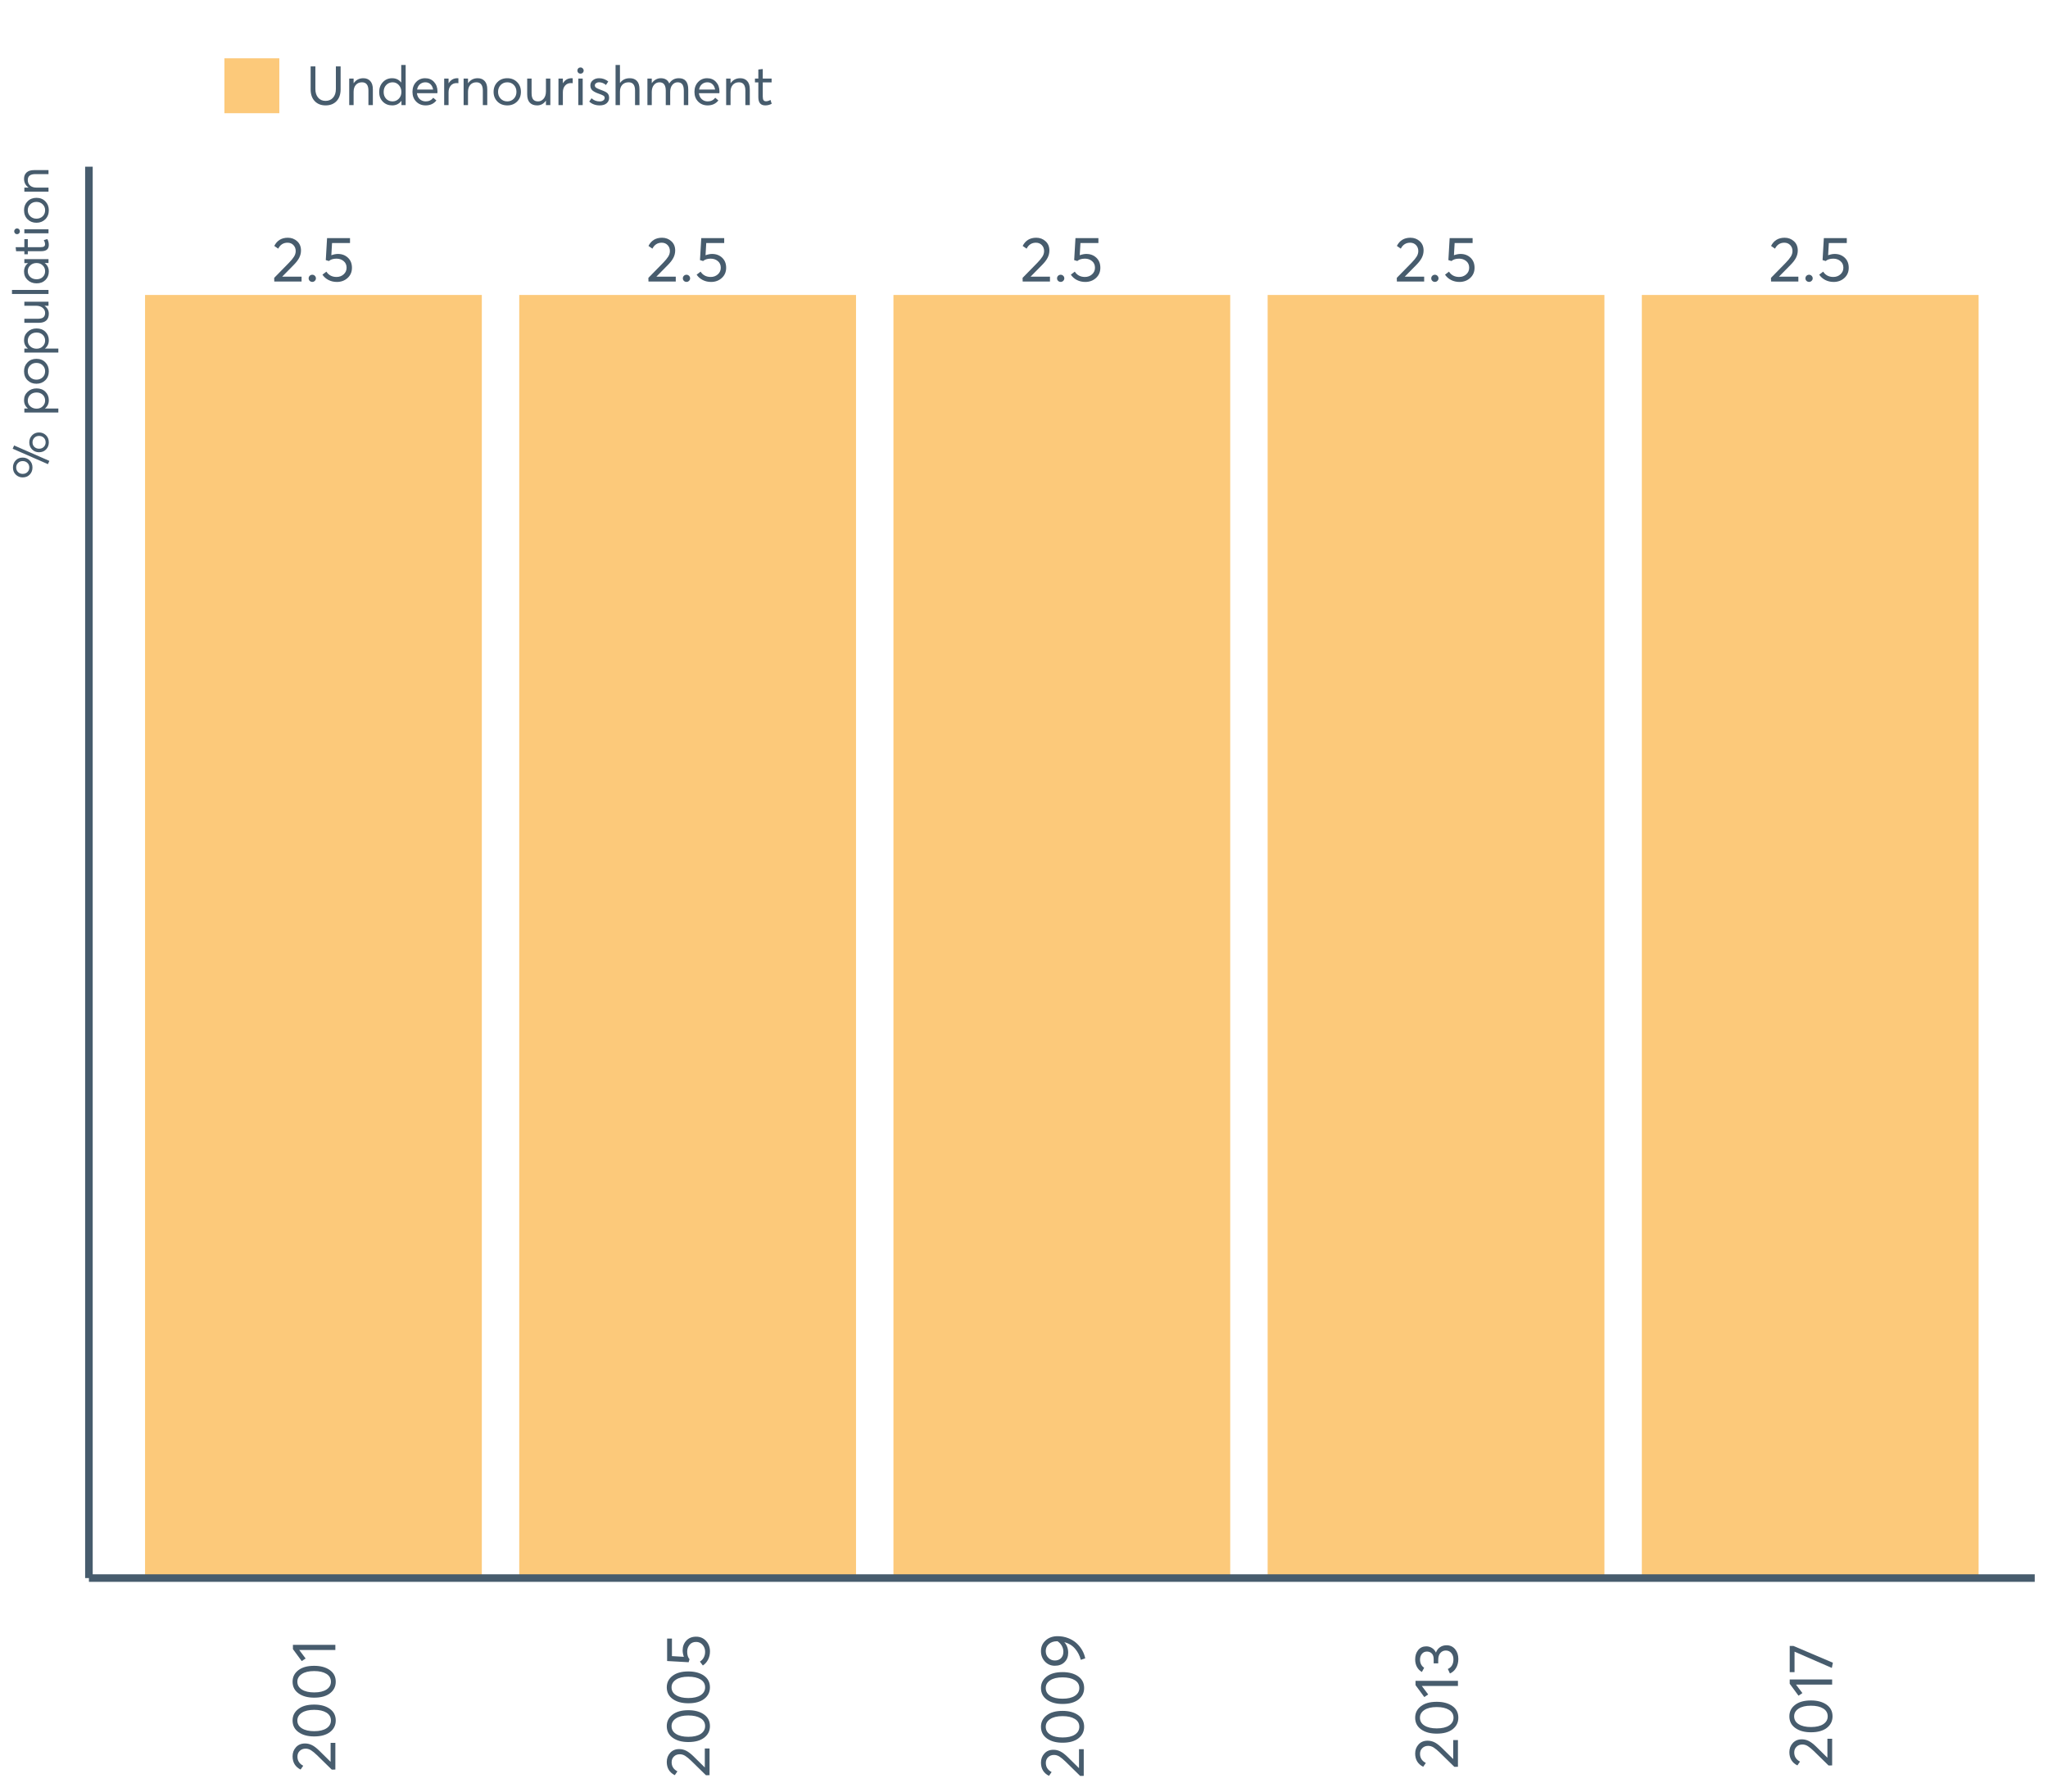 <?xml version="1.0" encoding="UTF-8"?>
<svg xmlns="http://www.w3.org/2000/svg" xmlns:xlink="http://www.w3.org/1999/xlink" width="822.857pt" height="720pt" viewBox="0 0 822.857 720" version="1.1">
<defs>
<g>
<symbol overflow="visible" id="glyph0-0">
<path style="stroke:none;" d=""/>
</symbol>
<symbol overflow="visible" id="glyph0-1">
<path style="stroke:none;" d="M 4.234 -1.953 L 11.984 -1.953 L 11.984 0 L 1.016 0 L 0.984 -1.469 L 6.953 -7.562 C 7.836 -8.477 8.504 -9.289 8.953 -10 C 9.398 -10.719 9.625 -11.461 9.625 -12.234 C 9.625 -13.203 9.316 -14.004 8.703 -14.641 C 8.098 -15.273 7.312 -15.594 6.344 -15.594 C 4.664 -15.594 3.414 -14.797 2.594 -13.203 L 1.016 -14.297 C 2.129 -16.492 3.945 -17.594 6.469 -17.594 C 7.926 -17.594 9.172 -17.125 10.203 -16.188 C 11.234 -15.258 11.75 -14.02 11.75 -12.469 C 11.75 -11.469 11.52 -10.508 11.062 -9.594 C 10.613 -8.688 9.852 -7.691 8.781 -6.609 L 4.234 -2 Z M 4.234 -1.953 "/>
</symbol>
<symbol overflow="visible" id="glyph0-2">
<path style="stroke:none;" d="M 3.078 0.156 C 2.648 0.156 2.297 0.016 2.016 -0.266 C 1.734 -0.547 1.594 -0.879 1.594 -1.266 C 1.594 -1.672 1.734 -2.016 2.016 -2.297 C 2.297 -2.578 2.648 -2.719 3.078 -2.719 C 3.461 -2.719 3.797 -2.578 4.078 -2.297 C 4.367 -2.016 4.516 -1.672 4.516 -1.266 C 4.516 -0.879 4.367 -0.547 4.078 -0.266 C 3.797 0.016 3.461 0.156 3.078 0.156 Z M 3.078 0.156 "/>
</symbol>
<symbol overflow="visible" id="glyph0-3">
<path style="stroke:none;" d="M 7.234 -11.078 C 8.848 -11.078 10.191 -10.57 11.266 -9.562 C 12.336 -8.551 12.875 -7.203 12.875 -5.516 C 12.875 -3.848 12.289 -2.484 11.125 -1.422 C 9.957 -0.359 8.52 0.172 6.812 0.172 C 5.602 0.172 4.488 -0.082 3.469 -0.594 C 2.445 -1.113 1.629 -1.832 1.016 -2.75 L 2.609 -3.969 C 3.016 -3.301 3.566 -2.773 4.266 -2.391 C 4.973 -2.016 5.77 -1.828 6.656 -1.828 C 7.789 -1.828 8.75 -2.176 9.531 -2.875 C 10.32 -3.582 10.719 -4.469 10.719 -5.531 C 10.719 -6.664 10.32 -7.555 9.531 -8.203 C 8.75 -8.859 7.797 -9.188 6.672 -9.188 C 5.359 -9.188 4.336 -8.867 3.609 -8.234 L 2.359 -8.609 L 2.875 -17.438 L 12.094 -17.438 L 12.094 -15.469 L 4.875 -15.469 L 4.594 -10.562 C 5.562 -10.906 6.441 -11.078 7.234 -11.078 Z M 7.234 -11.078 "/>
</symbol>
<symbol overflow="visible" id="glyph1-0">
<path style="stroke:none;" d=""/>
</symbol>
<symbol overflow="visible" id="glyph1-1">
<path style="stroke:none;" d="M -1.906 -4.141 L -1.906 -11.719 L 0 -11.719 L 0 -1 L -1.438 -0.969 L -7.391 -6.797 C -8.285 -7.66 -9.078 -8.312 -9.766 -8.75 C -10.461 -9.188 -11.191 -9.406 -11.953 -9.406 C -12.898 -9.406 -13.68 -9.109 -14.297 -8.516 C -14.922 -7.922 -15.234 -7.148 -15.234 -6.203 C -15.234 -4.566 -14.457 -3.344 -12.906 -2.531 L -13.969 -1 C -16.113 -2.082 -17.188 -3.859 -17.188 -6.328 C -17.188 -7.754 -16.734 -8.969 -15.828 -9.969 C -14.922 -10.977 -13.707 -11.484 -12.188 -11.484 C -11.207 -11.484 -10.27 -11.258 -9.375 -10.812 C -8.488 -10.363 -7.516 -9.617 -6.453 -8.578 L -1.953 -4.141 Z M -1.906 -4.141 "/>
</symbol>
<symbol overflow="visible" id="glyph1-2">
<path style="stroke:none;" d="M 0.156 -7.797 C 0.156 -5.891 -0.609 -4.344 -2.141 -3.156 C -3.672 -1.977 -5.797 -1.391 -8.516 -1.391 C -11.086 -1.391 -13.176 -1.957 -14.781 -3.094 C -16.383 -4.238 -17.188 -5.805 -17.188 -7.797 C -17.188 -9.691 -16.422 -11.227 -14.891 -12.406 C -13.367 -13.594 -11.242 -14.188 -8.516 -14.188 C -5.93 -14.188 -3.836 -13.617 -2.234 -12.484 C -0.641 -11.359 0.156 -9.797 0.156 -7.797 Z M -1.781 -7.797 C -1.781 -9.148 -2.383 -10.203 -3.594 -10.953 C -4.801 -11.703 -6.441 -12.078 -8.516 -12.078 C -10.648 -12.078 -12.305 -11.68 -13.484 -10.891 C -14.672 -10.109 -15.266 -9.078 -15.266 -7.797 C -15.266 -6.453 -14.656 -5.398 -13.438 -4.641 C -12.219 -3.879 -10.578 -3.5 -8.516 -3.5 C -6.391 -3.5 -4.734 -3.891 -3.547 -4.672 C -2.367 -5.461 -1.781 -6.504 -1.781 -7.797 Z M -1.781 -7.797 "/>
</symbol>
<symbol overflow="visible" id="glyph1-3">
<path style="stroke:none;" d="M 0 -4.969 L -14.516 -4.969 L -11.953 -1.562 L -13.516 -0.516 L -17.047 -5.312 L -17.047 -7.047 L 0 -7.047 Z M 0 -4.969 "/>
</symbol>
<symbol overflow="visible" id="glyph1-4">
<path style="stroke:none;" d="M -10.812 -7.078 C -10.812 -8.641 -10.316 -9.945 -9.328 -11 C -8.348 -12.051 -7.035 -12.578 -5.391 -12.578 C -3.766 -12.578 -2.43 -12.004 -1.391 -10.859 C -0.348 -9.723 0.172 -8.32 0.172 -6.656 C 0.172 -5.477 -0.078 -4.391 -0.578 -3.391 C -1.086 -2.391 -1.789 -1.594 -2.688 -1 L -3.875 -2.562 C -3.227 -2.957 -2.719 -3.492 -2.344 -4.172 C -1.969 -4.859 -1.781 -5.633 -1.781 -6.5 C -1.781 -7.602 -2.125 -8.539 -2.812 -9.312 C -3.5 -10.082 -4.363 -10.469 -5.406 -10.469 C -6.52 -10.469 -7.395 -10.082 -8.031 -9.312 C -8.664 -8.539 -8.984 -7.613 -8.984 -6.531 C -8.984 -5.238 -8.672 -4.234 -8.047 -3.516 L -8.406 -2.312 L -17.047 -2.797 L -17.047 -11.812 L -15.109 -11.812 L -15.109 -4.766 L -10.328 -4.484 C -10.648 -5.43 -10.812 -6.297 -10.812 -7.078 Z M -10.812 -7.078 "/>
</symbol>
<symbol overflow="visible" id="glyph1-5">
<path style="stroke:none;" d="M -17.188 -7.078 C -17.188 -8.773 -16.566 -10.191 -15.328 -11.328 C -14.086 -12.473 -12.477 -13.047 -10.5 -13.047 C -9.008 -13.047 -7.602 -12.789 -6.281 -12.281 C -4.957 -11.77 -3.832 -11.094 -2.906 -10.25 C -1.988 -9.406 -1.227 -8.457 -0.625 -7.406 C -0.031 -6.352 0.375 -5.266 0.594 -4.141 L -1.188 -3.547 C -1.625 -5.234 -2.383 -6.719 -3.469 -8 C -4.551 -9.281 -5.973 -10.16 -7.734 -10.641 L -7.766 -10.594 C -6.754 -9.457 -6.25 -8.047 -6.25 -6.359 C -6.25 -4.848 -6.738 -3.602 -7.719 -2.625 C -8.695 -1.656 -9.992 -1.172 -11.609 -1.172 C -13.203 -1.172 -14.531 -1.734 -15.594 -2.859 C -16.656 -3.984 -17.188 -5.391 -17.188 -7.078 Z M -8.188 -6.797 C -8.188 -7.66 -8.398 -8.469 -8.828 -9.219 C -9.266 -9.969 -9.836 -10.566 -10.547 -11.016 L -10.672 -11.016 C -12.047 -11.016 -13.156 -10.645 -14 -9.906 C -14.844 -9.176 -15.266 -8.238 -15.266 -7.094 C -15.266 -5.969 -14.906 -5.051 -14.188 -4.344 C -13.477 -3.633 -12.617 -3.281 -11.609 -3.281 C -10.586 -3.281 -9.758 -3.598 -9.125 -4.234 C -8.5 -4.879 -8.188 -5.734 -8.188 -6.797 Z M -8.188 -6.797 "/>
</symbol>
<symbol overflow="visible" id="glyph1-6">
<path style="stroke:none;" d="M -8.828 -9.125 C -8.484 -10.039 -7.938 -10.754 -7.188 -11.266 C -6.445 -11.773 -5.57 -12.031 -4.562 -12.031 C -3.176 -12.031 -2.039 -11.508 -1.156 -10.469 C -0.281 -9.426 0.156 -8.113 0.156 -6.531 C 0.156 -5.125 -0.148 -3.91 -0.766 -2.891 C -1.379 -1.867 -2.195 -1.133 -3.219 -0.688 L -4.062 -2.5 C -2.562 -3.176 -1.812 -4.477 -1.812 -6.406 C -1.812 -7.395 -2.094 -8.227 -2.656 -8.906 C -3.227 -9.582 -3.973 -9.922 -4.891 -9.922 C -5.742 -9.922 -6.461 -9.598 -7.047 -8.953 C -7.629 -8.305 -7.922 -7.379 -7.922 -6.172 L -7.922 -4.766 L -9.75 -4.766 L -9.75 -6.422 C -9.75 -7.453 -10.004 -8.223 -10.516 -8.734 C -11.035 -9.242 -11.68 -9.5 -12.453 -9.5 C -13.285 -9.5 -13.957 -9.191 -14.469 -8.578 C -14.977 -7.973 -15.234 -7.211 -15.234 -6.297 C -15.234 -4.828 -14.68 -3.723 -13.578 -2.984 L -14.484 -1.297 C -15.316 -1.754 -15.973 -2.414 -16.453 -3.281 C -16.941 -4.156 -17.188 -5.18 -17.188 -6.359 C -17.188 -7.859 -16.785 -9.102 -15.984 -10.094 C -15.18 -11.094 -14.098 -11.594 -12.734 -11.594 C -11.891 -11.594 -11.125 -11.375 -10.438 -10.938 C -9.75 -10.508 -9.223 -9.906 -8.859 -9.125 Z M -8.828 -9.125 "/>
</symbol>
<symbol overflow="visible" id="glyph1-7">
<path style="stroke:none;" d="M -17.047 -0.672 L -17.047 -11.219 L -15.578 -11.219 L 0.297 -4.469 L -0.125 -2.375 L -15.109 -8.906 L -15.109 -0.672 Z M -17.047 -0.672 "/>
</symbol>
<symbol overflow="visible" id="glyph2-0">
<path style="stroke:none;" d=""/>
</symbol>
<symbol overflow="visible" id="glyph2-1">
<path style="stroke:none;" d="M 0.344 -7.531 L -0.219 -6.219 L -14.391 -12.422 L -13.812 -13.734 Z M -6.438 -4.859 C -6.438 -3.742 -6.801 -2.801 -7.531 -2.031 C -8.27 -1.27 -9.223 -0.891 -10.391 -0.891 C -11.473 -0.891 -12.391 -1.258 -13.141 -2 C -13.898 -2.738 -14.281 -3.691 -14.281 -4.859 C -14.281 -5.984 -13.922 -6.93 -13.203 -7.703 C -12.484 -8.473 -11.547 -8.859 -10.391 -8.859 C -9.285 -8.859 -8.348 -8.484 -7.578 -7.734 C -6.816 -6.992 -6.438 -6.035 -6.438 -4.859 Z M -7.719 -4.891 C -7.719 -5.641 -7.973 -6.254 -8.484 -6.734 C -8.992 -7.211 -9.625 -7.453 -10.375 -7.453 C -11.145 -7.453 -11.77 -7.203 -12.25 -6.703 C -12.738 -6.211 -12.984 -5.609 -12.984 -4.891 C -12.984 -4.129 -12.734 -3.508 -12.234 -3.031 C -11.734 -2.551 -11.113 -2.312 -10.375 -2.312 C -9.582 -2.312 -8.941 -2.555 -8.453 -3.047 C -7.961 -3.535 -7.719 -4.148 -7.719 -4.891 Z M 0.125 -14.969 C 0.125 -13.852 -0.238 -12.91 -0.969 -12.141 C -1.707 -11.379 -2.656 -11 -3.812 -11 C -4.895 -11 -5.816 -11.367 -6.578 -12.109 C -7.336 -12.859 -7.719 -13.812 -7.719 -14.969 C -7.719 -16.082 -7.348 -17.023 -6.609 -17.797 C -5.879 -18.566 -4.945 -18.953 -3.812 -18.953 C -2.707 -18.953 -1.773 -18.582 -1.016 -17.844 C -0.254 -17.113 0.125 -16.156 0.125 -14.969 Z M -1.156 -14.969 C -1.156 -15.738 -1.406 -16.363 -1.906 -16.844 C -2.414 -17.32 -3.039 -17.562 -3.781 -17.562 C -4.57 -17.562 -5.207 -17.312 -5.688 -16.812 C -6.176 -16.312 -6.422 -15.695 -6.422 -14.969 C -6.422 -14.219 -6.164 -13.602 -5.656 -13.125 C -5.156 -12.656 -4.531 -12.422 -3.781 -12.422 C -3.008 -12.422 -2.379 -12.664 -1.891 -13.156 C -1.398 -13.645 -1.156 -14.25 -1.156 -14.969 Z M -1.156 -14.969 "/>
</symbol>
<symbol overflow="visible" id="glyph2-2">
<path style="stroke:none;" d=""/>
</symbol>
<symbol overflow="visible" id="glyph2-3">
<path style="stroke:none;" d="M -8.281 -3.188 C -9.312 -4.031 -9.828 -5.133 -9.828 -6.5 C -9.828 -7.863 -9.344 -8.992 -8.375 -9.891 C -7.414 -10.797 -6.219 -11.25 -4.781 -11.25 C -3.32 -11.25 -2.141 -10.797 -1.234 -9.891 C -0.328 -8.984 0.125 -7.852 0.125 -6.5 C 0.125 -5.113 -0.395 -4.008 -1.438 -3.188 L -1.438 -3.156 L 3.953 -3.156 L 3.953 -1.562 L -9.703 -1.562 L -9.703 -3.172 L -8.281 -3.172 Z M -1.359 -6.344 C -1.359 -7.312 -1.68 -8.098 -2.328 -8.703 C -2.973 -9.305 -3.789 -9.609 -4.781 -9.609 C -5.844 -9.609 -6.695 -9.297 -7.344 -8.672 C -8 -8.047 -8.328 -7.258 -8.328 -6.312 C -8.328 -5.395 -7.984 -4.629 -7.297 -4.016 C -6.617 -3.41 -5.781 -3.109 -4.781 -3.109 C -3.789 -3.109 -2.973 -3.426 -2.328 -4.062 C -1.68 -4.707 -1.359 -5.469 -1.359 -6.344 Z M -1.359 -6.344 "/>
</symbol>
<symbol overflow="visible" id="glyph2-4">
<path style="stroke:none;" d="M 0.125 -5.969 C 0.125 -4.477 -0.348 -3.266 -1.297 -2.328 C -2.242 -1.398 -3.426 -0.938 -4.844 -0.938 C -6.27 -0.938 -7.457 -1.398 -8.406 -2.328 C -9.352 -3.266 -9.828 -4.477 -9.828 -5.969 C -9.828 -7.395 -9.359 -8.582 -8.422 -9.531 C -7.492 -10.477 -6.301 -10.953 -4.844 -10.953 C -3.383 -10.953 -2.191 -10.477 -1.266 -9.531 C -0.336 -8.582 0.125 -7.395 0.125 -5.969 Z M -1.359 -5.969 C -1.359 -6.906 -1.688 -7.695 -2.344 -8.344 C -3 -8.988 -3.832 -9.312 -4.844 -9.312 C -5.863 -9.312 -6.695 -8.988 -7.344 -8.344 C -8 -7.707 -8.328 -6.914 -8.328 -5.969 C -8.328 -4.969 -7.988 -4.148 -7.312 -3.516 C -6.645 -2.891 -5.82 -2.578 -4.844 -2.578 C -3.863 -2.578 -3.035 -2.891 -2.359 -3.516 C -1.691 -4.148 -1.359 -4.969 -1.359 -5.969 Z M -1.359 -5.969 "/>
</symbol>
<symbol overflow="visible" id="glyph2-5">
<path style="stroke:none;" d="M -9.703 -8.188 L -9.703 -9.812 L 0 -9.812 L 0 -8.188 L -1.609 -8.188 L -1.609 -8.172 C -0.453 -7.359 0.125 -6.297 0.125 -4.984 C 0.125 -3.828 -0.207 -2.926 -0.875 -2.281 C -1.551 -1.645 -2.566 -1.328 -3.922 -1.328 L -9.703 -1.328 L -9.703 -2.953 L -4.391 -2.953 C -3.305 -2.953 -2.531 -3.145 -2.062 -3.531 C -1.594 -3.926 -1.359 -4.52 -1.359 -5.312 C -1.359 -6.113 -1.688 -6.789 -2.344 -7.344 C -3 -7.906 -3.883 -8.188 -5 -8.188 Z M -9.703 -8.188 "/>
</symbol>
<symbol overflow="visible" id="glyph2-6">
<path style="stroke:none;" d="M 0 -1.672 L -14.672 -1.672 L -14.672 -3.297 L 0 -3.297 Z M 0 -1.672 "/>
</symbol>
<symbol overflow="visible" id="glyph2-7">
<path style="stroke:none;" d="M -9.703 -9.078 L -9.703 -10.688 L 0 -10.688 L 0 -9.125 L -1.531 -9.125 L -1.531 -9.109 C -0.426 -8.285 0.125 -7.156 0.125 -5.719 C 0.125 -4.352 -0.328 -3.219 -1.234 -2.312 C -2.141 -1.406 -3.32 -0.953 -4.781 -0.953 C -6.219 -0.953 -7.414 -1.398 -8.375 -2.297 C -9.344 -3.203 -9.828 -4.336 -9.828 -5.703 C -9.828 -7.086 -9.301 -8.203 -8.25 -9.047 L -8.25 -9.078 Z M -1.359 -5.859 C -1.359 -6.766 -1.68 -7.535 -2.328 -8.172 C -2.973 -8.805 -3.789 -9.125 -4.781 -9.125 C -5.781 -9.125 -6.617 -8.816 -7.297 -8.203 C -7.984 -7.586 -8.328 -6.812 -8.328 -5.875 C -8.328 -4.945 -8 -4.164 -7.344 -3.531 C -6.688 -2.906 -5.832 -2.594 -4.781 -2.594 C -3.789 -2.594 -2.973 -2.895 -2.328 -3.5 C -1.68 -4.102 -1.359 -4.891 -1.359 -5.859 Z M -1.359 -5.859 "/>
</symbol>
<symbol overflow="visible" id="glyph2-8">
<path style="stroke:none;" d="M 0.125 -4.281 C 0.125 -2.594 -0.879 -1.75 -2.891 -1.75 L -8.312 -1.75 L -8.312 -0.516 L -9.703 -0.516 L -9.703 -1.75 L -13.016 -1.75 L -13.203 -3.375 L -9.703 -3.375 L -9.703 -6.594 L -8.312 -6.594 L -8.312 -3.375 L -3.125 -3.375 C -2.531 -3.375 -2.094 -3.461 -1.812 -3.641 C -1.531 -3.816 -1.391 -4.125 -1.391 -4.562 C -1.391 -5.07 -1.555 -5.617 -1.891 -6.203 L -0.484 -6.641 C -0.078 -5.922 0.125 -5.133 0.125 -4.281 Z M 0.125 -4.281 "/>
</symbol>
<symbol overflow="visible" id="glyph2-9">
<path style="stroke:none;" d="M -11.5 -2.5 C -11.5 -2.164 -11.609 -1.883 -11.828 -1.656 C -12.047 -1.438 -12.316 -1.328 -12.641 -1.328 C -12.961 -1.328 -13.234 -1.438 -13.453 -1.656 C -13.672 -1.883 -13.781 -2.164 -13.781 -2.5 C -13.781 -2.812 -13.664 -3.082 -13.438 -3.312 C -13.207 -3.539 -12.941 -3.656 -12.641 -3.656 C -12.316 -3.656 -12.047 -3.539 -11.828 -3.312 C -11.609 -3.082 -11.5 -2.812 -11.5 -2.5 Z M 0 -1.672 L -9.703 -1.672 L -9.703 -3.297 L 0 -3.297 Z M 0 -1.672 "/>
</symbol>
<symbol overflow="visible" id="glyph2-10">
<path style="stroke:none;" d="M -9.828 -6.703 C -9.828 -7.773 -9.484 -8.625 -8.797 -9.25 C -8.117 -9.875 -7.109 -10.188 -5.766 -10.188 L 0 -10.188 L 0 -8.578 L -5.297 -8.578 C -7.316 -8.578 -8.328 -7.785 -8.328 -6.203 C -8.328 -5.273 -8.02 -4.535 -7.406 -3.984 C -6.789 -3.43 -5.938 -3.156 -4.844 -3.156 L 0 -3.156 L 0 -1.531 L -9.703 -1.531 L -9.703 -3.156 L -8.016 -3.156 L -8.016 -3.172 C -9.223 -4.023 -9.828 -5.203 -9.828 -6.703 Z M -9.828 -6.703 "/>
</symbol>
<symbol overflow="visible" id="glyph3-0">
<path style="stroke:none;" d=""/>
</symbol>
<symbol overflow="visible" id="glyph3-1">
<path style="stroke:none;" d="M 7.75 0.125 C 5.938 0.125 4.484 -0.445 3.391 -1.594 C 2.297 -2.738 1.75 -4.316 1.75 -6.328 L 1.75 -15.547 L 3.656 -15.547 L 3.656 -6.453 C 3.656 -5.016 4.023 -3.859 4.766 -2.984 C 5.516 -2.117 6.508 -1.688 7.75 -1.688 C 8.988 -1.688 9.988 -2.113 10.75 -2.969 C 11.508 -3.82 11.891 -4.984 11.891 -6.453 L 11.891 -15.547 L 13.797 -15.547 L 13.797 -6.328 C 13.797 -4.328 13.25 -2.75 12.156 -1.594 C 11.07 -0.445 9.602 0.125 7.75 0.125 Z M 7.75 0.125 "/>
</symbol>
<symbol overflow="visible" id="glyph3-2">
<path style="stroke:none;" d="M 7.359 -10.797 C 8.535 -10.797 9.469 -10.414 10.156 -9.656 C 10.844 -8.906 11.188 -7.797 11.188 -6.328 L 11.188 0 L 9.406 0 L 9.406 -5.828 C 9.406 -8.047 8.539 -9.156 6.812 -9.156 C 5.789 -9.156 4.973 -8.812 4.359 -8.125 C 3.754 -7.445 3.453 -6.508 3.453 -5.312 L 3.453 0 L 1.688 0 L 1.688 -10.656 L 3.453 -10.656 L 3.453 -8.797 L 3.484 -8.797 C 4.41 -10.129 5.703 -10.797 7.359 -10.797 Z M 7.359 -10.797 "/>
</symbol>
<symbol overflow="visible" id="glyph3-3">
<path style="stroke:none;" d="M 9.891 -16.109 L 11.672 -16.109 L 11.672 0 L 9.984 0 L 9.984 -1.688 L 9.938 -1.688 C 9.031 -0.477 7.805 0.125 6.266 0.125 C 4.754 0.125 3.504 -0.367 2.516 -1.359 C 1.523 -2.348 1.031 -3.645 1.031 -5.25 C 1.031 -6.832 1.52 -8.148 2.5 -9.203 C 3.488 -10.266 4.734 -10.797 6.234 -10.797 C 7.754 -10.797 8.969 -10.219 9.875 -9.062 L 9.891 -9.062 Z M 6.406 -1.484 C 7.375 -1.484 8.207 -1.836 8.906 -2.547 C 9.602 -3.254 9.953 -4.156 9.953 -5.25 C 9.953 -6.344 9.617 -7.266 8.953 -8.016 C 8.285 -8.773 7.445 -9.156 6.438 -9.156 C 5.414 -9.156 4.555 -8.789 3.859 -8.062 C 3.172 -7.344 2.828 -6.406 2.828 -5.25 C 2.828 -4.156 3.156 -3.254 3.812 -2.547 C 4.477 -1.836 5.344 -1.484 6.406 -1.484 Z M 6.406 -1.484 "/>
</symbol>
<symbol overflow="visible" id="glyph3-4">
<path style="stroke:none;" d="M 11.078 -5.5 C 11.078 -5.375 11.07 -5.219 11.062 -5.031 L 11.031 -4.766 L 2.828 -4.766 C 2.941 -3.773 3.32 -2.977 3.969 -2.375 C 4.625 -1.781 5.43 -1.484 6.391 -1.484 C 7.629 -1.484 8.629 -1.969 9.391 -2.938 L 10.641 -1.859 C 9.598 -0.535 8.16 0.125 6.328 0.125 C 4.797 0.125 3.531 -0.379 2.531 -1.391 C 1.531 -2.398 1.031 -3.707 1.031 -5.312 C 1.031 -6.906 1.516 -8.219 2.484 -9.25 C 3.453 -10.281 4.664 -10.797 6.125 -10.797 C 7.602 -10.797 8.797 -10.297 9.703 -9.297 C 10.617 -8.305 11.078 -7.039 11.078 -5.5 Z M 8.297 -8.359 C 7.754 -8.891 7.062 -9.156 6.219 -9.156 C 5.375 -9.156 4.645 -8.895 4.031 -8.375 C 3.426 -7.852 3.047 -7.141 2.891 -6.234 L 9.328 -6.234 C 9.18 -7.129 8.836 -7.836 8.297 -8.359 Z M 8.297 -8.359 "/>
</symbol>
<symbol overflow="visible" id="glyph3-5">
<path style="stroke:none;" d="M 6.969 -10.797 C 7.188 -10.797 7.332 -10.785 7.406 -10.766 L 7.406 -8.797 C 7.082 -8.828 6.848 -8.844 6.703 -8.844 C 5.703 -8.844 4.91 -8.5 4.328 -7.812 C 3.742 -7.125 3.453 -6.234 3.453 -5.141 L 3.453 0 L 1.688 0 L 1.688 -10.656 L 3.453 -10.656 L 3.453 -8.781 L 3.484 -8.781 C 4.316 -10.125 5.477 -10.797 6.969 -10.797 Z M 6.969 -10.797 "/>
</symbol>
<symbol overflow="visible" id="glyph3-6">
<path style="stroke:none;" d="M 6.547 0.125 C 4.91 0.125 3.582 -0.391 2.562 -1.422 C 1.539 -2.461 1.031 -3.758 1.031 -5.312 C 1.031 -6.875 1.539 -8.176 2.562 -9.219 C 3.582 -10.27 4.91 -10.797 6.547 -10.797 C 8.117 -10.797 9.422 -10.285 10.453 -9.266 C 11.492 -8.242 12.016 -6.926 12.016 -5.312 C 12.016 -3.707 11.492 -2.398 10.453 -1.391 C 9.422 -0.379 8.117 0.125 6.547 0.125 Z M 6.547 -1.484 C 7.578 -1.484 8.445 -1.844 9.156 -2.562 C 9.863 -3.289 10.219 -4.207 10.219 -5.312 C 10.219 -6.438 9.867 -7.359 9.172 -8.078 C 8.473 -8.797 7.598 -9.156 6.547 -9.156 C 5.453 -9.156 4.555 -8.785 3.859 -8.047 C 3.172 -7.305 2.828 -6.395 2.828 -5.312 C 2.828 -4.238 3.172 -3.332 3.859 -2.594 C 4.555 -1.852 5.453 -1.484 6.547 -1.484 Z M 6.547 -1.484 "/>
</symbol>
<symbol overflow="visible" id="glyph3-7">
<path style="stroke:none;" d="M 9 -10.656 L 10.766 -10.656 L 10.766 0 L 9 0 L 9 -1.766 L 8.969 -1.766 C 8.082 -0.504 6.914 0.125 5.469 0.125 C 4.195 0.125 3.211 -0.238 2.516 -0.969 C 1.816 -1.707 1.469 -2.82 1.469 -4.312 L 1.469 -10.656 L 3.234 -10.656 L 3.234 -4.812 C 3.234 -3.633 3.445 -2.785 3.875 -2.266 C 4.312 -1.742 4.969 -1.484 5.844 -1.484 C 6.719 -1.484 7.461 -1.844 8.078 -2.562 C 8.691 -3.289 9 -4.27 9 -5.5 Z M 9 -10.656 "/>
</symbol>
<symbol overflow="visible" id="glyph3-8">
<path style="stroke:none;" d="M 2.734 -12.625 C 2.367 -12.625 2.066 -12.742 1.828 -12.984 C 1.586 -13.234 1.469 -13.531 1.469 -13.875 C 1.469 -14.227 1.586 -14.523 1.828 -14.766 C 2.066 -15.004 2.367 -15.125 2.734 -15.125 C 3.086 -15.125 3.383 -15 3.625 -14.75 C 3.875 -14.5 4 -14.207 4 -13.875 C 4 -13.531 3.875 -13.234 3.625 -12.984 C 3.383 -12.742 3.086 -12.625 2.734 -12.625 Z M 1.844 0 L 1.844 -10.656 L 3.609 -10.656 L 3.609 0 Z M 1.844 0 "/>
</symbol>
<symbol overflow="visible" id="glyph3-9">
<path style="stroke:none;" d="M 4.953 0.125 C 3.297 0.125 1.898 -0.383 0.766 -1.406 L 1.688 -2.734 C 2.602 -1.891 3.691 -1.469 4.953 -1.469 C 5.555 -1.469 6.039 -1.602 6.406 -1.875 C 6.781 -2.156 6.969 -2.492 6.969 -2.891 C 6.969 -3.297 6.785 -3.602 6.422 -3.812 C 6.066 -4.031 5.441 -4.289 4.547 -4.594 C 4.492 -4.613 4.453 -4.629 4.422 -4.641 C 3.391 -5.004 2.598 -5.422 2.047 -5.891 C 1.492 -6.359 1.219 -7.035 1.219 -7.922 C 1.219 -8.742 1.551 -9.426 2.219 -9.969 C 2.883 -10.52 3.727 -10.797 4.75 -10.797 C 6.102 -10.797 7.32 -10.359 8.406 -9.484 L 7.484 -8.078 C 6.641 -8.805 5.695 -9.172 4.656 -9.172 C 4.238 -9.172 3.859 -9.051 3.516 -8.812 C 3.18 -8.582 3.016 -8.285 3.016 -7.922 C 3.016 -7.547 3.176 -7.238 3.5 -7 C 3.832 -6.77 4.344 -6.523 5.031 -6.266 C 5.145 -6.211 5.359 -6.129 5.672 -6.016 C 5.992 -5.898 6.203 -5.82 6.297 -5.781 C 6.398 -5.738 6.578 -5.66 6.828 -5.547 C 7.078 -5.441 7.242 -5.363 7.328 -5.312 C 7.422 -5.258 7.555 -5.172 7.734 -5.047 C 7.922 -4.93 8.047 -4.832 8.109 -4.75 C 8.172 -4.664 8.254 -4.551 8.359 -4.406 C 8.473 -4.258 8.551 -4.113 8.594 -3.969 C 8.645 -3.832 8.68 -3.672 8.703 -3.484 C 8.734 -3.305 8.75 -3.113 8.75 -2.906 C 8.75 -2.031 8.422 -1.305 7.766 -0.734 C 7.109 -0.16 6.172 0.125 4.953 0.125 Z M 4.953 0.125 "/>
</symbol>
<symbol overflow="visible" id="glyph3-10">
<path style="stroke:none;" d="M 7.422 -10.797 C 8.629 -10.797 9.578 -10.43 10.266 -9.703 C 10.953 -8.973 11.297 -7.867 11.297 -6.391 L 11.297 0 L 9.516 0 L 9.516 -5.891 C 9.516 -8.066 8.648 -9.156 6.922 -9.156 C 5.848 -9.156 5 -8.816 4.375 -8.141 C 3.758 -7.473 3.453 -6.547 3.453 -5.359 L 3.453 0 L 1.688 0 L 1.688 -16.109 L 3.453 -16.109 L 3.453 -8.906 L 3.5 -8.906 C 4.395 -10.164 5.703 -10.797 7.422 -10.797 Z M 7.422 -10.797 "/>
</symbol>
<symbol overflow="visible" id="glyph3-11">
<path style="stroke:none;" d="M 14.359 -10.797 C 16.859 -10.797 18.109 -9.273 18.109 -6.234 L 18.109 0 L 16.328 0 L 16.328 -5.75 C 16.328 -6.938 16.125 -7.801 15.719 -8.344 C 15.32 -8.883 14.691 -9.156 13.828 -9.156 C 12.984 -9.156 12.273 -8.801 11.703 -8.094 C 11.141 -7.395 10.859 -6.461 10.859 -5.297 L 10.859 0 L 9.078 0 L 9.078 -5.781 C 9.078 -8.031 8.234 -9.156 6.547 -9.156 C 5.648 -9.156 4.91 -8.801 4.328 -8.094 C 3.742 -7.395 3.453 -6.461 3.453 -5.297 L 3.453 0 L 1.703 0 L 1.703 -10.656 L 3.453 -10.656 L 3.453 -8.828 L 3.484 -8.828 C 3.922 -9.453 4.453 -9.938 5.078 -10.281 C 5.703 -10.625 6.367 -10.797 7.078 -10.797 C 8.773 -10.797 9.906 -10.094 10.469 -8.688 L 10.484 -8.688 C 11.359 -10.094 12.648 -10.797 14.359 -10.797 Z M 14.359 -10.797 "/>
</symbol>
<symbol overflow="visible" id="glyph3-12">
<path style="stroke:none;" d="M 4.703 0.125 C 2.848 0.125 1.922 -0.973 1.922 -3.172 L 1.922 -9.125 L 0.562 -9.125 L 0.562 -10.656 L 1.922 -10.656 L 1.922 -14.297 L 3.703 -14.484 L 3.703 -10.656 L 7.25 -10.656 L 7.25 -9.125 L 3.703 -9.125 L 3.703 -3.438 C 3.703 -2.781 3.801 -2.297 4 -1.984 C 4.195 -1.68 4.535 -1.531 5.016 -1.531 C 5.566 -1.531 6.164 -1.711 6.812 -2.078 L 7.297 -0.531 C 6.504 -0.094 5.641 0.125 4.703 0.125 Z M 4.703 0.125 "/>
</symbol>
</g>
</defs>
<g id="surface121732">
<path style=" stroke:none;fill-rule:nonzero;fill:rgb(98.824%,78.824%,47.843%);fill-opacity:1;" d="M 58.277 118.543 L 193.59 118.543 L 193.59 634.195 L 58.277 634.195 Z M 58.277 118.543 "/>
<path style=" stroke:none;fill-rule:nonzero;fill:rgb(98.824%,78.824%,47.843%);fill-opacity:1;" d="M 208.625 118.543 L 343.938 118.543 L 343.938 634.195 L 208.625 634.195 Z M 208.625 118.543 "/>
<path style=" stroke:none;fill-rule:nonzero;fill:rgb(98.824%,78.824%,47.843%);fill-opacity:1;" d="M 358.973 118.543 L 494.285 118.543 L 494.285 634.195 L 358.973 634.195 Z M 358.973 118.543 "/>
<path style=" stroke:none;fill-rule:nonzero;fill:rgb(98.824%,78.824%,47.843%);fill-opacity:1;" d="M 509.32 118.543 L 644.633 118.543 L 644.633 634.195 L 509.32 634.195 Z M 509.32 118.543 "/>
<path style=" stroke:none;fill-rule:nonzero;fill:rgb(98.824%,78.824%,47.843%);fill-opacity:1;" d="M 659.664 118.543 L 794.977 118.543 L 794.977 634.195 L 659.664 634.195 Z M 659.664 118.543 "/>
<g style="fill:rgb(27.843%,36.078%,42.745%);fill-opacity:1;">
  <use xlink:href="#glyph0-1" x="109.184" y="113.133"/>
  <use xlink:href="#glyph0-2" x="122.415" y="113.133"/>
  <use xlink:href="#glyph0-3" x="128.535" y="113.133"/>
</g>
<g style="fill:rgb(27.843%,36.078%,42.745%);fill-opacity:1;">
  <use xlink:href="#glyph0-1" x="259.531" y="113.133"/>
  <use xlink:href="#glyph0-2" x="272.763" y="113.133"/>
  <use xlink:href="#glyph0-3" x="278.883" y="113.133"/>
</g>
<g style="fill:rgb(27.843%,36.078%,42.745%);fill-opacity:1;">
  <use xlink:href="#glyph0-1" x="409.879" y="113.133"/>
  <use xlink:href="#glyph0-2" x="423.11" y="113.133"/>
  <use xlink:href="#glyph0-3" x="429.231" y="113.133"/>
</g>
<g style="fill:rgb(27.843%,36.078%,42.745%);fill-opacity:1;">
  <use xlink:href="#glyph0-1" x="560.227" y="113.133"/>
  <use xlink:href="#glyph0-2" x="573.458" y="113.133"/>
  <use xlink:href="#glyph0-3" x="579.578" y="113.133"/>
</g>
<g style="fill:rgb(27.843%,36.078%,42.745%);fill-opacity:1;">
  <use xlink:href="#glyph0-1" x="710.57" y="113.133"/>
  <use xlink:href="#glyph0-2" x="723.802" y="113.133"/>
  <use xlink:href="#glyph0-3" x="729.922" y="113.133"/>
</g>
<path style="fill:none;stroke-width:3.043;stroke-linecap:butt;stroke-linejoin:round;stroke:rgb(27.843%,36.078%,42.745%);stroke-opacity:1;stroke-miterlimit:10;" d="M 35.727 634.195 L 35.727 66.98 "/>
<path style="fill:none;stroke-width:3.043;stroke-linecap:butt;stroke-linejoin:round;stroke:rgb(27.843%,36.078%,42.745%);stroke-opacity:1;stroke-miterlimit:10;" d="M 35.727 634.195 L 817.531 634.195 "/>
<g style="fill:rgb(27.843%,36.078%,42.745%);fill-opacity:1;">
  <use xlink:href="#glyph1-1" x="134.742" y="712.145"/>
  <use xlink:href="#glyph1-2" x="134.742" y="699.221"/>
  <use xlink:href="#glyph1-2" x="134.742" y="683.643"/>
  <use xlink:href="#glyph1-3" x="134.742" y="668.065"/>
</g>
<g style="fill:rgb(27.843%,36.078%,42.745%);fill-opacity:1;">
  <use xlink:href="#glyph1-1" x="285.086" y="714.402"/>
  <use xlink:href="#glyph1-2" x="285.086" y="701.479"/>
  <use xlink:href="#glyph1-2" x="285.086" y="685.901"/>
  <use xlink:href="#glyph1-4" x="285.086" y="670.323"/>
</g>
<g style="fill:rgb(27.843%,36.078%,42.745%);fill-opacity:1;">
  <use xlink:href="#glyph1-1" x="435.434" y="714.676"/>
  <use xlink:href="#glyph1-2" x="435.434" y="701.752"/>
  <use xlink:href="#glyph1-2" x="435.434" y="686.174"/>
  <use xlink:href="#glyph1-5" x="435.434" y="670.596"/>
</g>
<g style="fill:rgb(27.843%,36.078%,42.745%);fill-opacity:1;">
  <use xlink:href="#glyph1-1" x="585.781" y="711.027"/>
  <use xlink:href="#glyph1-2" x="585.781" y="698.104"/>
  <use xlink:href="#glyph1-3" x="585.781" y="682.526"/>
  <use xlink:href="#glyph1-6" x="585.781" y="673.224"/>
</g>
<g style="fill:rgb(27.843%,36.078%,42.745%);fill-opacity:1;">
  <use xlink:href="#glyph1-1" x="736.129" y="710.48"/>
  <use xlink:href="#glyph1-2" x="736.129" y="697.557"/>
  <use xlink:href="#glyph1-3" x="736.129" y="681.979"/>
  <use xlink:href="#glyph1-7" x="736.129" y="672.677"/>
</g>
<g style="fill:rgb(27.843%,36.078%,42.745%);fill-opacity:1;">
  <use xlink:href="#glyph2-1" x="19.488" y="192.75"/>
  <use xlink:href="#glyph2-2" x="19.488" y="172.826"/>
  <use xlink:href="#glyph2-3" x="19.488" y="167.341"/>
  <use xlink:href="#glyph2-4" x="19.488" y="155.155"/>
  <use xlink:href="#glyph2-3" x="19.488" y="143.248"/>
  <use xlink:href="#glyph2-5" x="19.488" y="131.062"/>
  <use xlink:href="#glyph2-6" x="19.488" y="119.813"/>
  <use xlink:href="#glyph2-7" x="19.488" y="114.827"/>
  <use xlink:href="#glyph2-8" x="19.488" y="102.701"/>
  <use xlink:href="#glyph2-9" x="19.488" y="95.441"/>
  <use xlink:href="#glyph2-4" x="19.488" y="90.455"/>
  <use xlink:href="#glyph2-10" x="19.488" y="78.548"/>
</g>
<path style=" stroke:none;fill-rule:nonzero;fill:rgb(98.824%,78.824%,47.843%);fill-opacity:1;" d="M 90.164 23.43 L 112.227 23.43 L 112.227 45.492 L 90.164 45.492 Z M 90.164 23.43 "/>
<g style="fill:rgb(27.843%,36.078%,42.745%);fill-opacity:1;">
  <use xlink:href="#glyph3-1" x="123.059" y="42.23"/>
  <use xlink:href="#glyph3-2" x="138.622" y="42.23"/>
  <use xlink:href="#glyph3-3" x="151.317" y="42.23"/>
  <use xlink:href="#glyph3-4" x="164.691" y="42.23"/>
  <use xlink:href="#glyph3-5" x="176.774" y="42.23"/>
  <use xlink:href="#glyph3-2" x="184.588" y="42.23"/>
  <use xlink:href="#glyph3-6" x="197.284" y="42.23"/>
  <use xlink:href="#glyph3-7" x="210.351" y="42.23"/>
  <use xlink:href="#glyph3-5" x="222.697" y="42.23"/>
  <use xlink:href="#glyph3-8" x="230.511" y="42.23"/>
  <use xlink:href="#glyph3-9" x="235.983" y="42.23"/>
  <use xlink:href="#glyph3-10" x="245.636" y="42.23"/>
  <use xlink:href="#glyph3-11" x="258.419" y="42.23"/>
  <use xlink:href="#glyph3-4" x="277.988" y="42.23"/>
  <use xlink:href="#glyph3-2" x="290.071" y="42.23"/>
  <use xlink:href="#glyph3-12" x="302.766" y="42.23"/>
</g>
</g>
</svg>
